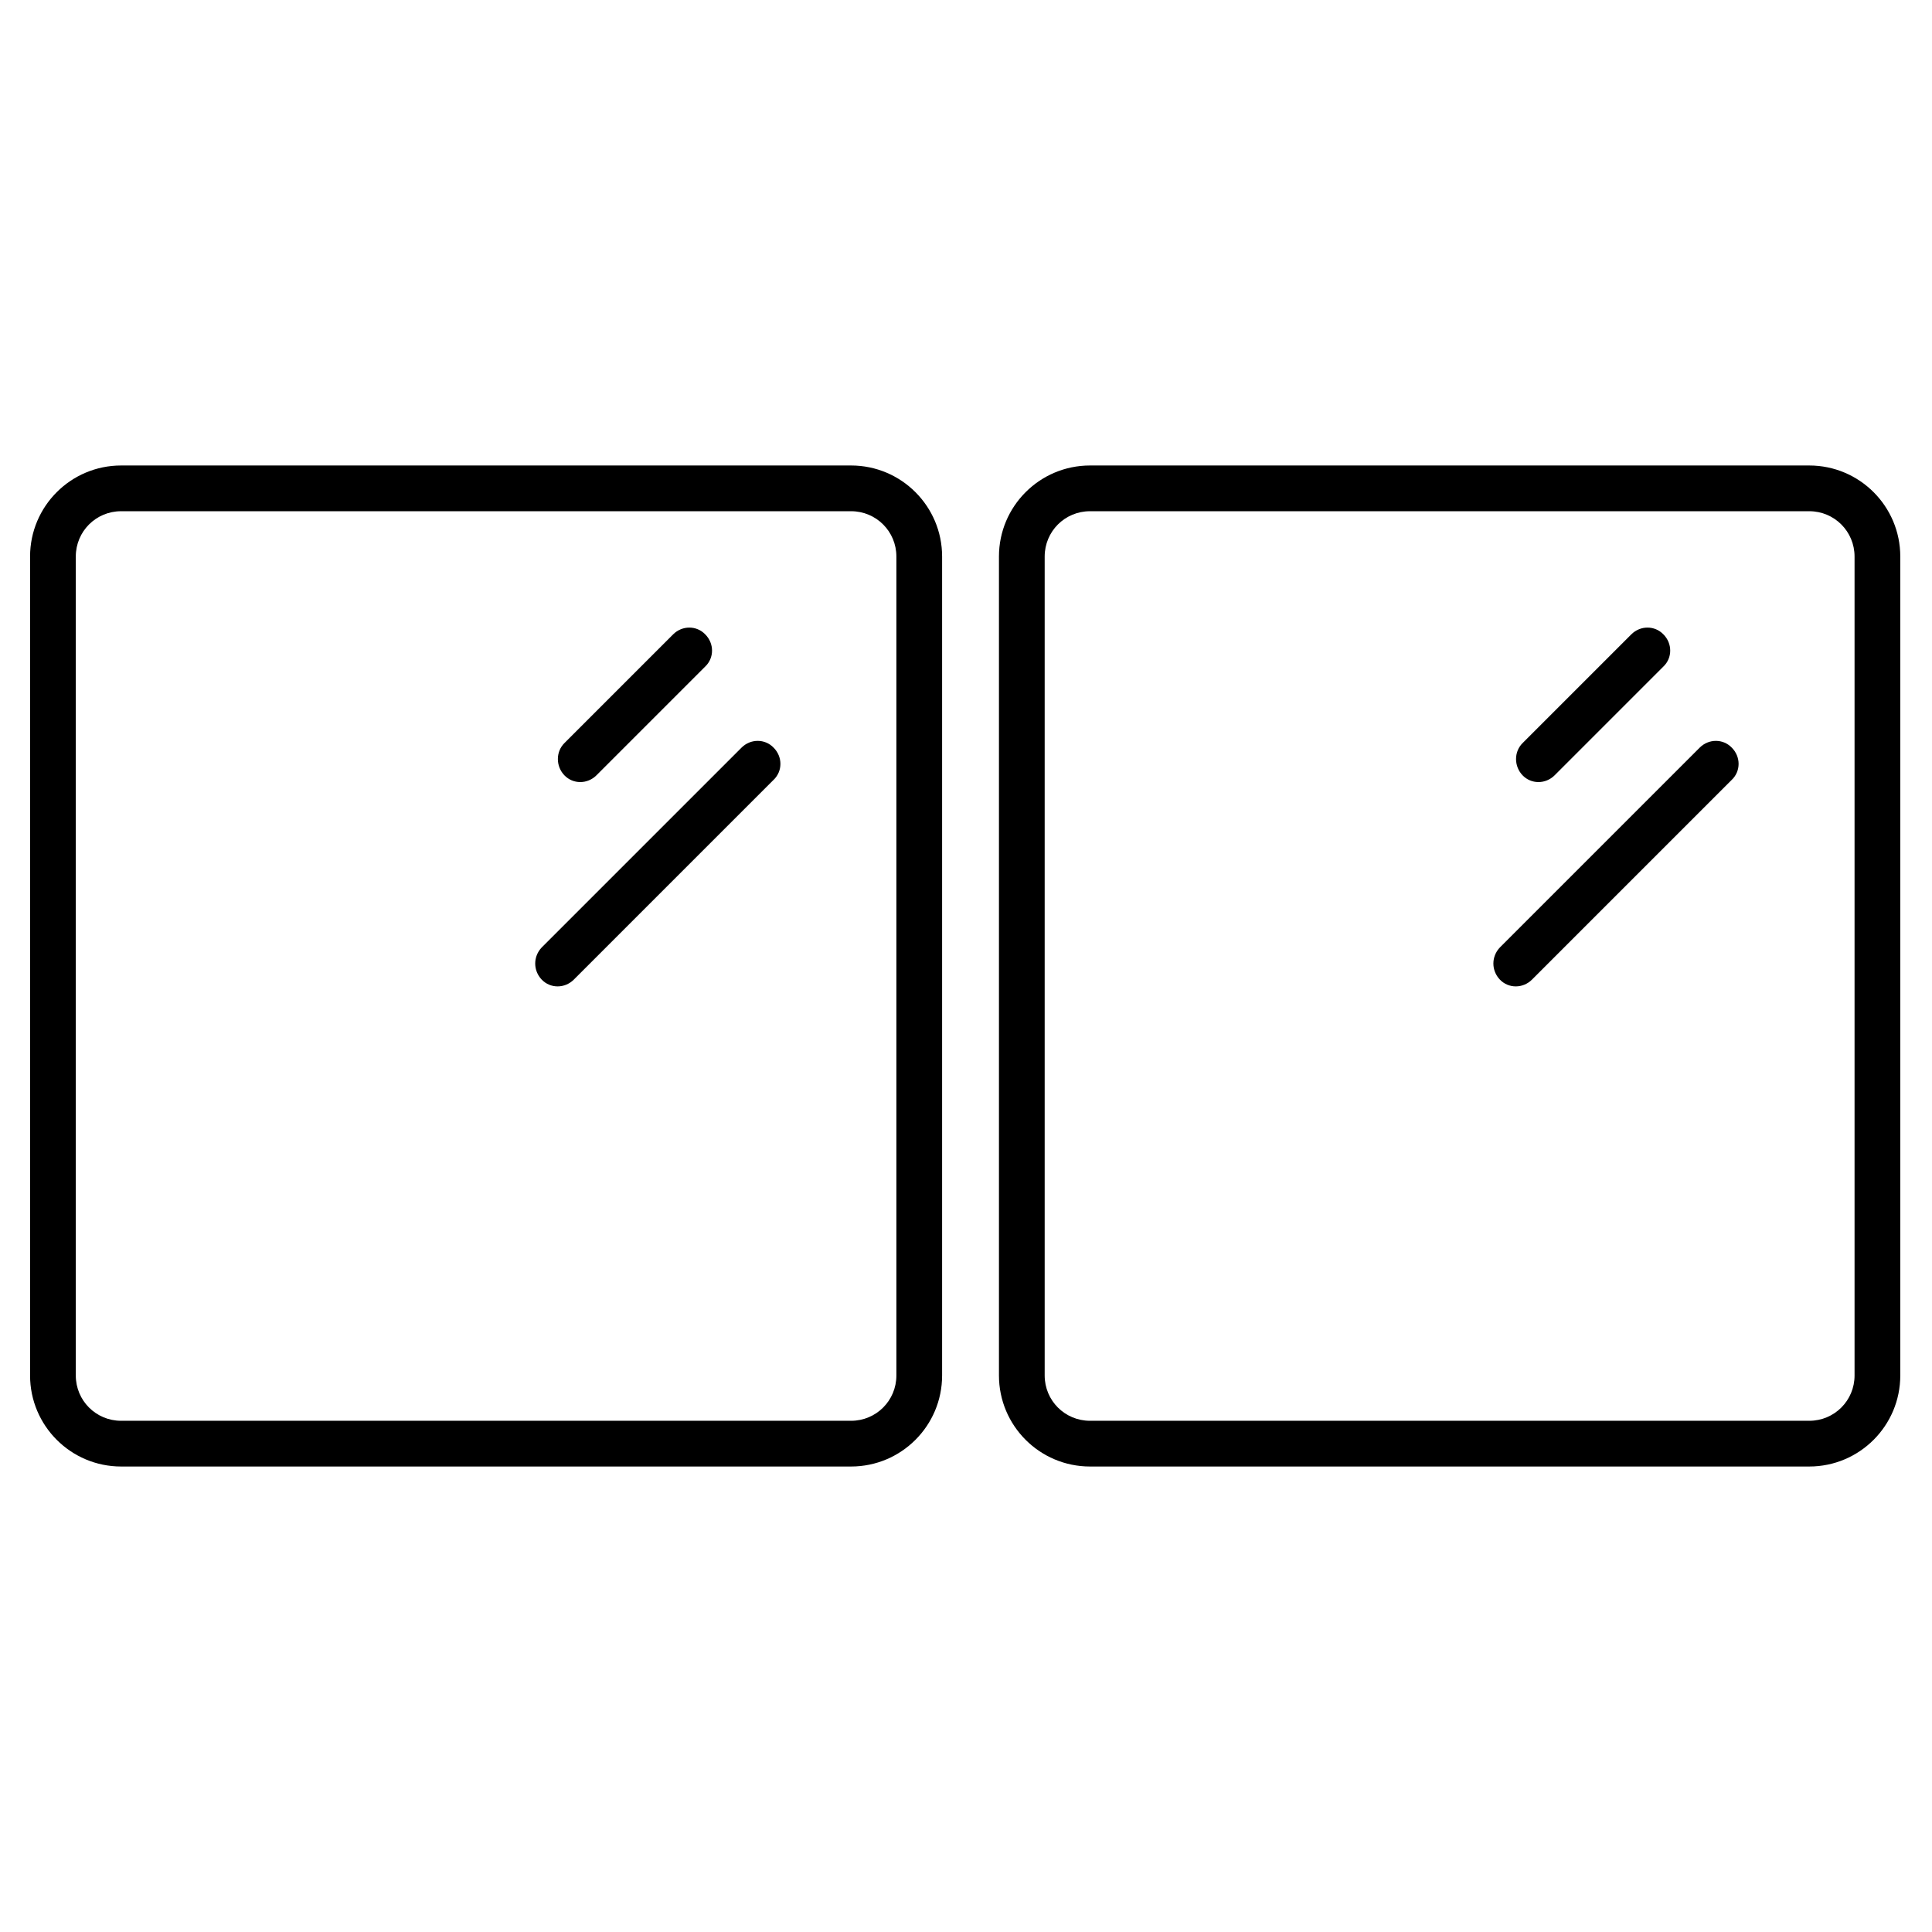 <?xml version="1.0" encoding="utf-8"?>
<!-- Generator: Adobe Illustrator 28.3.0, SVG Export Plug-In . SVG Version: 6.00 Build 0)  -->
<svg version="1.1" id="Capa_1" xmlns="http://www.w3.org/2000/svg" xmlns:xlink="http://www.w3.org/1999/xlink" x="0px" y="0px"
	 viewBox="0 0 469 469" style="enable-background:new 0 0 469 469;" xml:space="preserve">
<g>
	<path d="M206.6,356H29.4c-12.2,0-22.1-9.9-22.1-22.1V135.1c0-12.2,9.9-22.1,22.1-22.1h177.2c12.2,0,22.1,9.9,22.1,22.1v198.8
		C228.7,346.1,218.8,356,206.6,356z M29.4,124.1c-6.1,0-11,4.9-11,11v198.8c0,6.1,4.9,11,11,11h177.2c6.1,0,11-4.9,11-11V135.1
		c0-6.1-4.9-11-11-11H29.4z"/>
	<path d="M137,180.4l26.4-26.4c2.2-2.2,5.7-2.2,7.8,0l0,0c2.2,2.2,2.2,5.7,0,7.8l-26.4,26.4c-2.2,2.2-5.7,2.2-7.8,0l0,0
		C134.9,186,134.9,182.5,137,180.4z"/>
	<path d="M131.5,230l48.5-48.5c2.2-2.2,5.7-2.2,7.8,0l0,0c2.2,2.2,2.2,5.7,0,7.8l-48.5,48.5c-2.2,2.2-5.7,2.2-7.8,0l0,0
		C129.4,235.6,129.4,232.2,131.5,230z"/>
</g>
<g>
	<path d="M439.2,356H264.6c-12.2,0-22.1-9.9-22.1-22.1V135.1c0-12.2,9.9-22.1,22.1-22.1h174.6c12.2,0,22.1,9.9,22.1,22.1v198.8
		C461.3,346.1,451.4,356,439.2,356z M264.6,124.1c-6.1,0-11,4.9-11,11v198.8c0,6.1,4.9,11,11,11h174.6c6.1,0,11-4.9,11-11V135.1
		c0-6.1-4.9-11-11-11H264.6z"/>
	<path d="M369.6,180.4L396,154c2.2-2.2,5.7-2.2,7.8,0l0,0c2.2,2.2,2.2,5.7,0,7.8l-26.4,26.4c-2.2,2.2-5.7,2.2-7.8,0l0,0
		C367.5,186,367.5,182.5,369.6,180.4z"/>
	<path d="M364.1,230l48.5-48.5c2.2-2.2,5.7-2.2,7.8,0l0,0c2.2,2.2,2.2,5.7,0,7.8l-48.5,48.5c-2.2,2.2-5.7,2.2-7.8,0v0
		C362,235.6,362,232.2,364.1,230z"/>
</g>
</svg>
